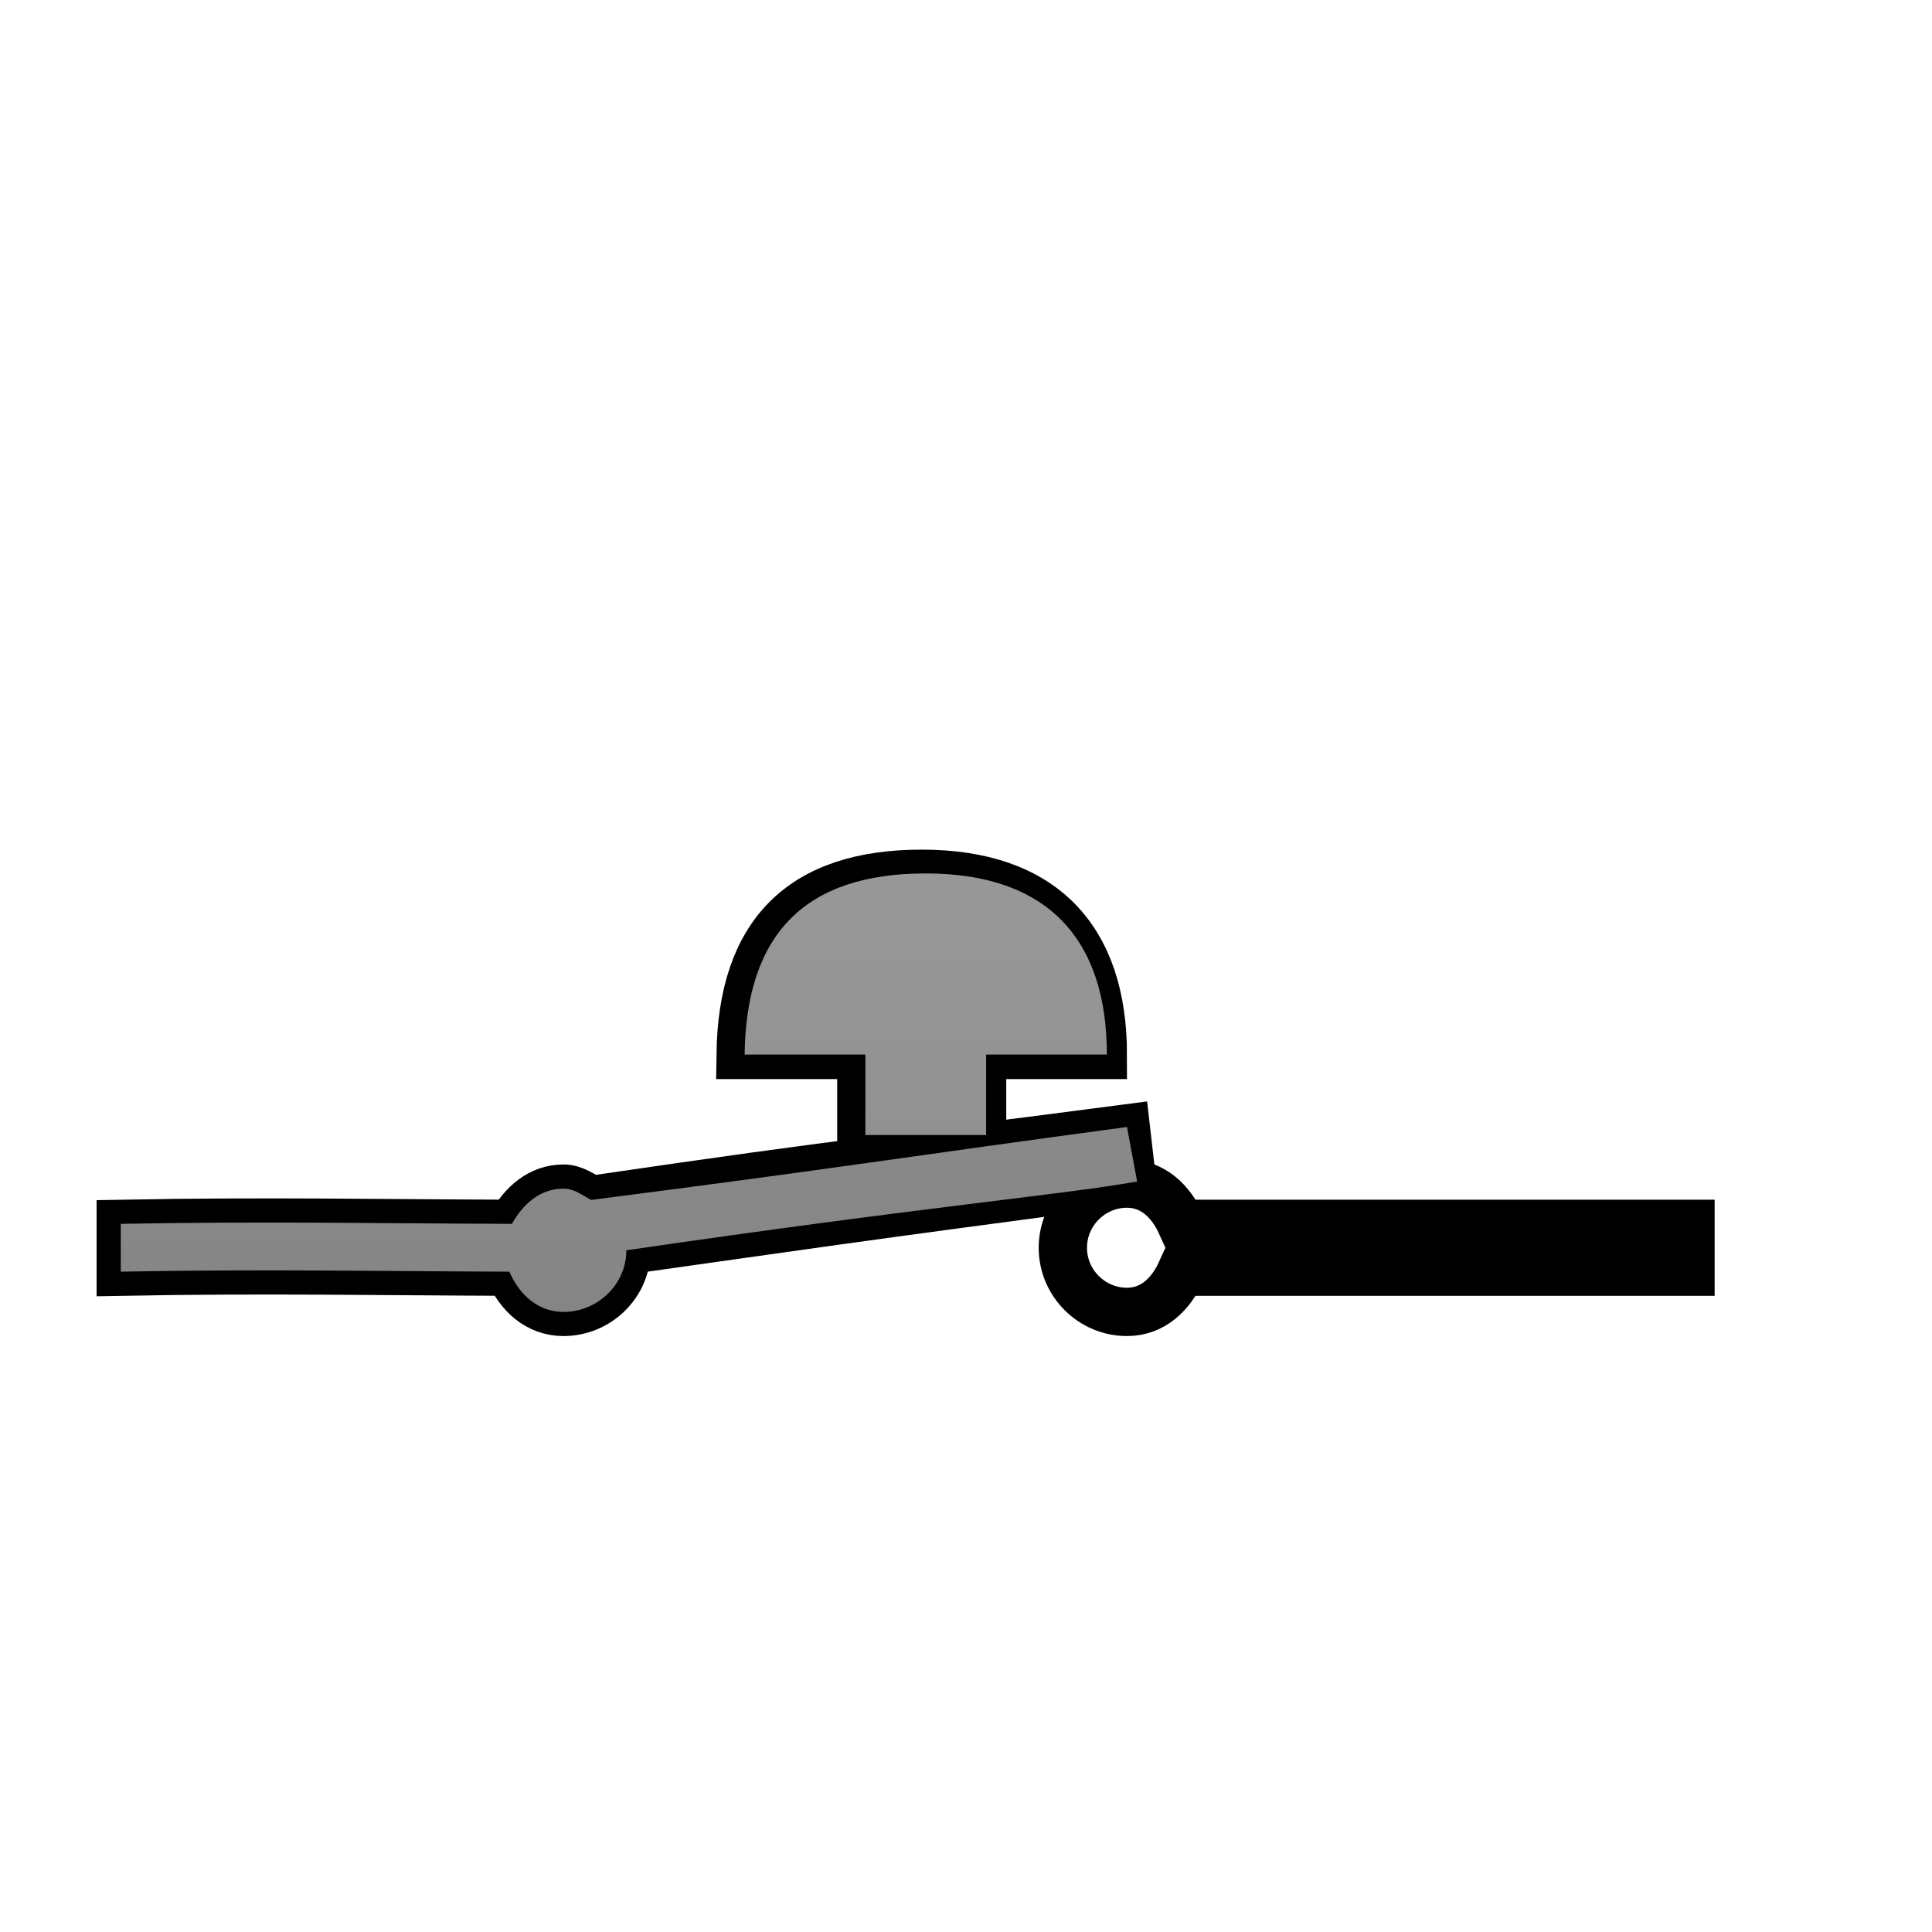 <?xml version="1.0" encoding="UTF-8" standalone="no"?>
<!-- Created with Inkscape (http://www.inkscape.org/) -->

<svg
   xmlns:dc="http://purl.org/dc/elements/1.1/"
   xmlns:cc="http://creativecommons.org/ns#"
   xmlns:rdf="http://www.w3.org/1999/02/22-rdf-syntax-ns#"
   xmlns:svg="http://www.w3.org/2000/svg"
   xmlns="http://www.w3.org/2000/svg"
   xmlns:xlink="http://www.w3.org/1999/xlink"
   xmlns:sodipodi="http://sodipodi.sourceforge.net/DTD/sodipodi-0.dtd"
   xmlns:inkscape="http://www.inkscape.org/namespaces/inkscape"
   width="48px"
   height="48px"
   id="svg6114"
   version="1.1"
   inkscape:version="0.48.1 r9760"
   sodipodi:docname="ic_power_on_inkscape.svg"
   inkscape:export-filename="/home/chris/dev/btcontroll/android/res/drawable-hdpi/ic_power_off.png"
   inkscape:export-xdpi="90"
   inkscape:export-ydpi="90">
  <defs
     id="defs6116">
    <linearGradient
       id="linearGradient6681">
      <stop
         style="stop-color:#a3a3a3;stop-opacity:1;"
         offset="0"
         id="stop6683" />
      <stop
         style="stop-color:#787878;stop-opacity:1;"
         offset="1"
         id="stop6685" />
    </linearGradient>
    <linearGradient
       inkscape:collect="always"
       xlink:href="#linearGradient6681"
       id="linearGradient6687"
       x1="23"
       y1="3"
       x2="23"
       y2="45"
       gradientUnits="userSpaceOnUse" />
    <linearGradient
       inkscape:collect="always"
       xlink:href="#linearGradient6681-2"
       id="linearGradient6687-4"
       x1="23"
       y1="3"
       x2="23"
       y2="45"
       gradientUnits="userSpaceOnUse" />
    <linearGradient
       id="linearGradient6681-2">
      <stop
         style="stop-color:#a3a3a3;stop-opacity:1;"
         offset="0"
         id="stop6683-2" />
      <stop
         style="stop-color:#787878;stop-opacity:1;"
         offset="1"
         id="stop6685-2" />
    </linearGradient>
    <linearGradient
       y2="45"
       x2="23"
       y1="3"
       x1="23"
       gradientUnits="userSpaceOnUse"
       id="linearGradient6705"
       xlink:href="#linearGradient6681-2"
       inkscape:collect="always" />
    <filter
       inkscape:collect="always"
       id="filter6768"
       x="-0.089"
       width="1.177"
       y="-0.186"
       height="1.372">
      <feGaussianBlur
         inkscape:collect="always"
         stdDeviation="1.44"
         id="feGaussianBlur6770" />
    </filter>
    <linearGradient
       inkscape:collect="always"
       xlink:href="#linearGradient6681-8"
       id="linearGradient6687-7"
       x1="23"
       y1="3"
       x2="23"
       y2="45"
       gradientUnits="userSpaceOnUse" />
    <linearGradient
       id="linearGradient6681-8">
      <stop
         style="stop-color:#a3a3a3;stop-opacity:1;"
         offset="0"
         id="stop6683-8" />
      <stop
         style="stop-color:#787878;stop-opacity:1;"
         offset="1"
         id="stop6685-8" />
    </linearGradient>
    <linearGradient
       y2="45"
       x2="23"
       y1="3"
       x1="23"
       gradientUnits="userSpaceOnUse"
       id="linearGradient6705-9"
       xlink:href="#linearGradient6681-8"
       inkscape:collect="always" />
    <filter
       inkscape:collect="always"
       id="filter6794">
      <feGaussianBlur
         inkscape:collect="always"
         stdDeviation="0.288"
         id="feGaussianBlur6796" />
    </filter>
    <linearGradient
       inkscape:collect="always"
       xlink:href="#linearGradient6681-8"
       id="linearGradient3826"
       gradientUnits="userSpaceOnUse"
       x1="23"
       y1="3"
       x2="23"
       y2="45"
       gradientTransform="translate(-0.1,7.709)" />
    <linearGradient
       inkscape:collect="always"
       xlink:href="#linearGradient6681"
       id="linearGradient3828"
       gradientUnits="userSpaceOnUse"
       x1="23"
       y1="3"
       x2="23"
       y2="45"
       gradientTransform="translate(0,7.7)" />
    <linearGradient
       inkscape:collect="always"
       xlink:href="#linearGradient6681-2"
       id="linearGradient3830"
       gradientUnits="userSpaceOnUse"
       x1="23"
       y1="3"
       x2="23"
       y2="45"
       gradientTransform="translate(0,7.778)" />
  </defs>
  <sodipodi:namedview
     id="base"
     pagecolor="#ffffff"
     bordercolor="#666666"
     borderopacity="1.0"
     inkscape:pageopacity="0.0"
     inkscape:pageshadow="2"
     inkscape:zoom="19.79899"
     inkscape:cx="20.96316"
     inkscape:cy="19.763176"
     inkscape:current-layer="layer1"
     showgrid="true"
     inkscape:grid-bbox="true"
     inkscape:document-units="px"
     inkscape:snap-global="false"
     inkscape:window-width="1142"
     inkscape:window-height="914"
     inkscape:window-x="713"
     inkscape:window-y="108"
     inkscape:window-maximized="0">
    <inkscape:grid
       type="xygrid"
       id="grid6148" />
  </sodipodi:namedview>
  <g
     inkscape:groupmode="layer"
     id="layer9"
     inkscape:label="glow">
    <path
       style="font-size:medium;font-style:normal;font-variant:normal;font-weight:normal;font-stretch:normal;text-indent:0;text-align:start;text-decoration:none;line-height:normal;letter-spacing:normal;word-spacing:normal;text-transform:none;direction:ltr;block-progression:tb;writing-mode:lr-tb;text-anchor:start;baseline-shift:baseline;color:#000000;fill:url(#linearGradient6705);fill-opacity:1;stroke:#ffffff;stroke-width:2;stroke-miterlimit:4;stroke-opacity:1;stroke-dasharray:none;marker:none;visibility:visible;display:inline;overflow:visible;filter:url(#filter6768);enable-background:accumulate;font-family:Sans;-inkscape-font-specification:Sans"
       d="M 27.973,27.988 14.688,29.812 C 14.466,29.696 14.264,29.531 14,29.531 c -0.585,0 -1.014,0.392 -1.281,0.875 -3.115,-0.008 -6.14,-0.068 -9.719,0 l 0,1.188 c 3.53,-0.067 6.55,-0.009 9.656,0 0.237,0.56 0.703,1 1.344,1 0.845,0 1.562,-0.682 1.562,-1.531 l 12.612,-1.822 z"
       id="path3808" />
    <path
       style="font-size:medium;font-style:normal;font-variant:normal;font-weight:normal;font-stretch:normal;text-indent:0;text-align:start;text-decoration:none;line-height:normal;letter-spacing:normal;word-spacing:normal;text-transform:none;direction:ltr;block-progression:tb;writing-mode:lr-tb;text-anchor:start;baseline-shift:baseline;color:#000000;fill:url(#linearGradient6705);fill-opacity:1;stroke:#ffffff;stroke-width:2;stroke-miterlimit:4;stroke-opacity:1;stroke-dasharray:none;marker:none;visibility:visible;display:inline;overflow:visible;filter:url(#filter6768);enable-background:accumulate;font-family:Sans;-inkscape-font-specification:Sans"
       d="m 28,29.406 c -0.877,0 -1.594,0.717 -1.594,1.594 0,0.877 0.717,1.594 1.594,1.594 0.645,0 1.092,-0.444 1.344,-1 l 12.656,0 0,-1.188 -12.656,0 c -0.252,-0.556 -0.699,-1 -1.344,-1 z"
       id="path3806" />
    <path
       style="font-size:medium;font-style:normal;font-variant:normal;font-weight:normal;font-stretch:normal;text-indent:0;text-align:start;text-decoration:none;line-height:normal;letter-spacing:normal;word-spacing:normal;text-transform:none;direction:ltr;block-progression:tb;writing-mode:lr-tb;text-anchor:start;baseline-shift:baseline;color:#000000;fill:url(#linearGradient3830);fill-opacity:1;stroke:#ffffff;stroke-width:2;stroke-miterlimit:4;stroke-opacity:1;stroke-dasharray:none;marker:none;visibility:visible;display:inline;overflow:visible;filter:url(#filter6768);enable-background:accumulate;font-family:Sans;-inkscape-font-specification:Sans"
       d="m 23,21.778 c -3,0 -4.462,1.505 -4.5,4.5 1,0 2,0 3,0 0,0.667 0,1.333 0,2 1.108,0 1.975,0 3,0 0,-0.667 0,-1.333 0,-2 1,0 2,0 3,0 0,-2.893 -1.5,-4.5 -4.5,-4.5 z"
       id="path6154-5"
       inkscape:connector-curvature="0" />
  </g>
  <g
     inkscape:groupmode="layer"
     id="layer10"
     inkscape:label="sunken"
     style="display:inline">
    <path
       style="font-size:medium;font-style:normal;font-variant:normal;font-weight:normal;font-stretch:normal;text-indent:0;text-align:start;text-decoration:none;line-height:normal;letter-spacing:normal;word-spacing:normal;text-transform:none;direction:ltr;block-progression:tb;writing-mode:lr-tb;text-anchor:start;baseline-shift:baseline;color:#000000;fill:url(#linearGradient6705-9);fill-opacity:1;stroke:#000000;stroke-width:1.2;stroke-miterlimit:4;stroke-opacity:1;stroke-dasharray:none;marker:none;visibility:visible;display:inline;overflow:visible;filter:url(#filter6794);enable-background:accumulate;font-family:Sans;-inkscape-font-specification:Sans"
       d="M 27.973,28.039 C 22.075,28.813 21.264,28.846 14.688,29.812 14.466,29.696 14.264,29.531 14,29.531 c -0.585,0 -1.014,0.392 -1.281,0.875 -3.115,-0.008 -6.14,-0.068 -9.719,0 l 0,1.188 c 3.53,-0.067 6.55,-0.009 9.656,0 0.237,0.56 0.703,1 1.344,1 0.845,0 1.562,-0.682 1.562,-1.531 4.05,-0.569 5.743,-0.83 12.561,-1.721 z"
       id="path3814" />
    <path
       style="font-size:medium;font-style:normal;font-variant:normal;font-weight:normal;font-stretch:normal;text-indent:0;text-align:start;text-decoration:none;line-height:normal;letter-spacing:normal;word-spacing:normal;text-transform:none;direction:ltr;block-progression:tb;writing-mode:lr-tb;text-anchor:start;baseline-shift:baseline;color:#000000;fill:url(#linearGradient6705-9);fill-opacity:1;stroke:#000000;stroke-width:1.2;stroke-miterlimit:4;stroke-opacity:1;stroke-dasharray:none;marker:none;visibility:visible;display:inline;overflow:visible;filter:url(#filter6794);enable-background:accumulate;font-family:Sans;-inkscape-font-specification:Sans"
       d="m 28,29.406 c -0.877,0 -1.594,0.717 -1.594,1.594 0,0.877 0.717,1.594 1.594,1.594 0.645,0 1.092,-0.444 1.344,-1 l 12.656,0 0,-1.188 -12.656,0 c -0.252,-0.556 -0.699,-1 -1.344,-1 z"
       id="path3812" />
    <path
       style="font-size:medium;font-style:normal;font-variant:normal;font-weight:normal;font-stretch:normal;text-indent:0;text-align:start;text-decoration:none;line-height:normal;letter-spacing:normal;word-spacing:normal;text-transform:none;direction:ltr;block-progression:tb;writing-mode:lr-tb;text-anchor:start;baseline-shift:baseline;color:#000000;fill:url(#linearGradient3826);fill-opacity:1;stroke:#000000;stroke-width:1.2;stroke-miterlimit:4;stroke-opacity:1;stroke-dasharray:none;marker:none;visibility:visible;display:inline;overflow:visible;filter:url(#filter6794);enable-background:accumulate;font-family:Sans;-inkscape-font-specification:Sans"
       d="m 22.9,21.709 c -3,0 -4.462,1.505 -4.5,4.5 1,0 2,0 3,0 0,0.667 0,1.333 0,2 1.108,0 1.975,0 3,0 0,-0.667 0,-1.333 0,-2 1,0 2,0 3,0 0,-2.893 -1.5,-4.5 -4.5,-4.5 z"
       id="path6154-6"
       inkscape:connector-curvature="0" />
  </g>
  <g
     id="layer1"
     inkscape:label="Layer 1"
     inkscape:groupmode="layer"
     style="display:inline">
    <path
       style="font-size:medium;font-style:normal;font-variant:normal;font-weight:normal;font-stretch:normal;text-indent:0;text-align:start;text-decoration:none;line-height:normal;letter-spacing:normal;word-spacing:normal;text-transform:none;direction:ltr;block-progression:tb;writing-mode:lr-tb;text-anchor:start;baseline-shift:baseline;color:#000000;fill:url(#linearGradient6687);fill-opacity:1;stroke:none;stroke-width:1.2;marker:none;visibility:visible;display:inline;overflow:visible;enable-background:accumulate;font-family:Sans;-inkscape-font-specification:Sans"
       d="M 28,28 C 22.444,28.747 21,29 14.688,29.812 14.466,29.696 14.264,29.531 14,29.531 c -0.585,0 -1.014,0.392 -1.281,0.875 -3.115,-0.008 -6.14,-0.068 -9.719,0 l 0,1.188 c 3.53,-0.067 6.55,-0.009 9.656,0 0.237,0.56 0.703,1 1.344,1 0.845,0 1.562,-0.682 1.562,-1.531 7.588,-1.108 10.832,-1.377 12.69,-1.709 z"
       id="path3820" />
    <path
       style="font-size:medium;font-style:normal;font-variant:normal;font-weight:normal;font-stretch:normal;text-indent:0;text-align:start;text-decoration:none;line-height:normal;letter-spacing:normal;word-spacing:normal;text-transform:none;direction:ltr;block-progression:tb;writing-mode:lr-tb;text-anchor:start;baseline-shift:baseline;color:#000000;fill:url(#linearGradient6687);fill-opacity:1;stroke:none;stroke-width:1.2;marker:none;visibility:visible;display:inline;overflow:visible;enable-background:accumulate;font-family:Sans;-inkscape-font-specification:Sans"
       d="m 28,29.406 c -0.877,0 -1.594,0.717 -1.594,1.594 0,0.877 0.717,1.594 1.594,1.594 0.645,0 1.092,-0.444 1.344,-1 l 12.656,0 0,-1.188 -12.656,0 c -0.252,-0.556 -0.699,-1 -1.344,-1 z"
       id="path3818" />
    <path
       style="font-size:medium;font-style:normal;font-variant:normal;font-weight:normal;font-stretch:normal;text-indent:0;text-align:start;text-decoration:none;line-height:normal;letter-spacing:normal;word-spacing:normal;text-transform:none;direction:ltr;block-progression:tb;writing-mode:lr-tb;text-anchor:start;baseline-shift:baseline;color:#000000;fill:url(#linearGradient3828);fill-opacity:1;stroke:none;stroke-width:1.2;marker:none;visibility:visible;display:inline;overflow:visible;enable-background:accumulate;font-family:Sans;-inkscape-font-specification:Sans"
       d="m 23,21.7 c -3,0 -4.462,1.505 -4.5,4.5 1,0 2,0 3,0 0,0.667 0,1.333 0,2 1.108,0 1.975,0 3,0 0,-0.667 0,-1.333 0,-2 1,0 2,0 3,0 0,-2.893 -1.5,-4.5 -4.5,-4.5 z"
       id="path6154"
       inkscape:connector-curvature="0" />
  </g>
</svg>
